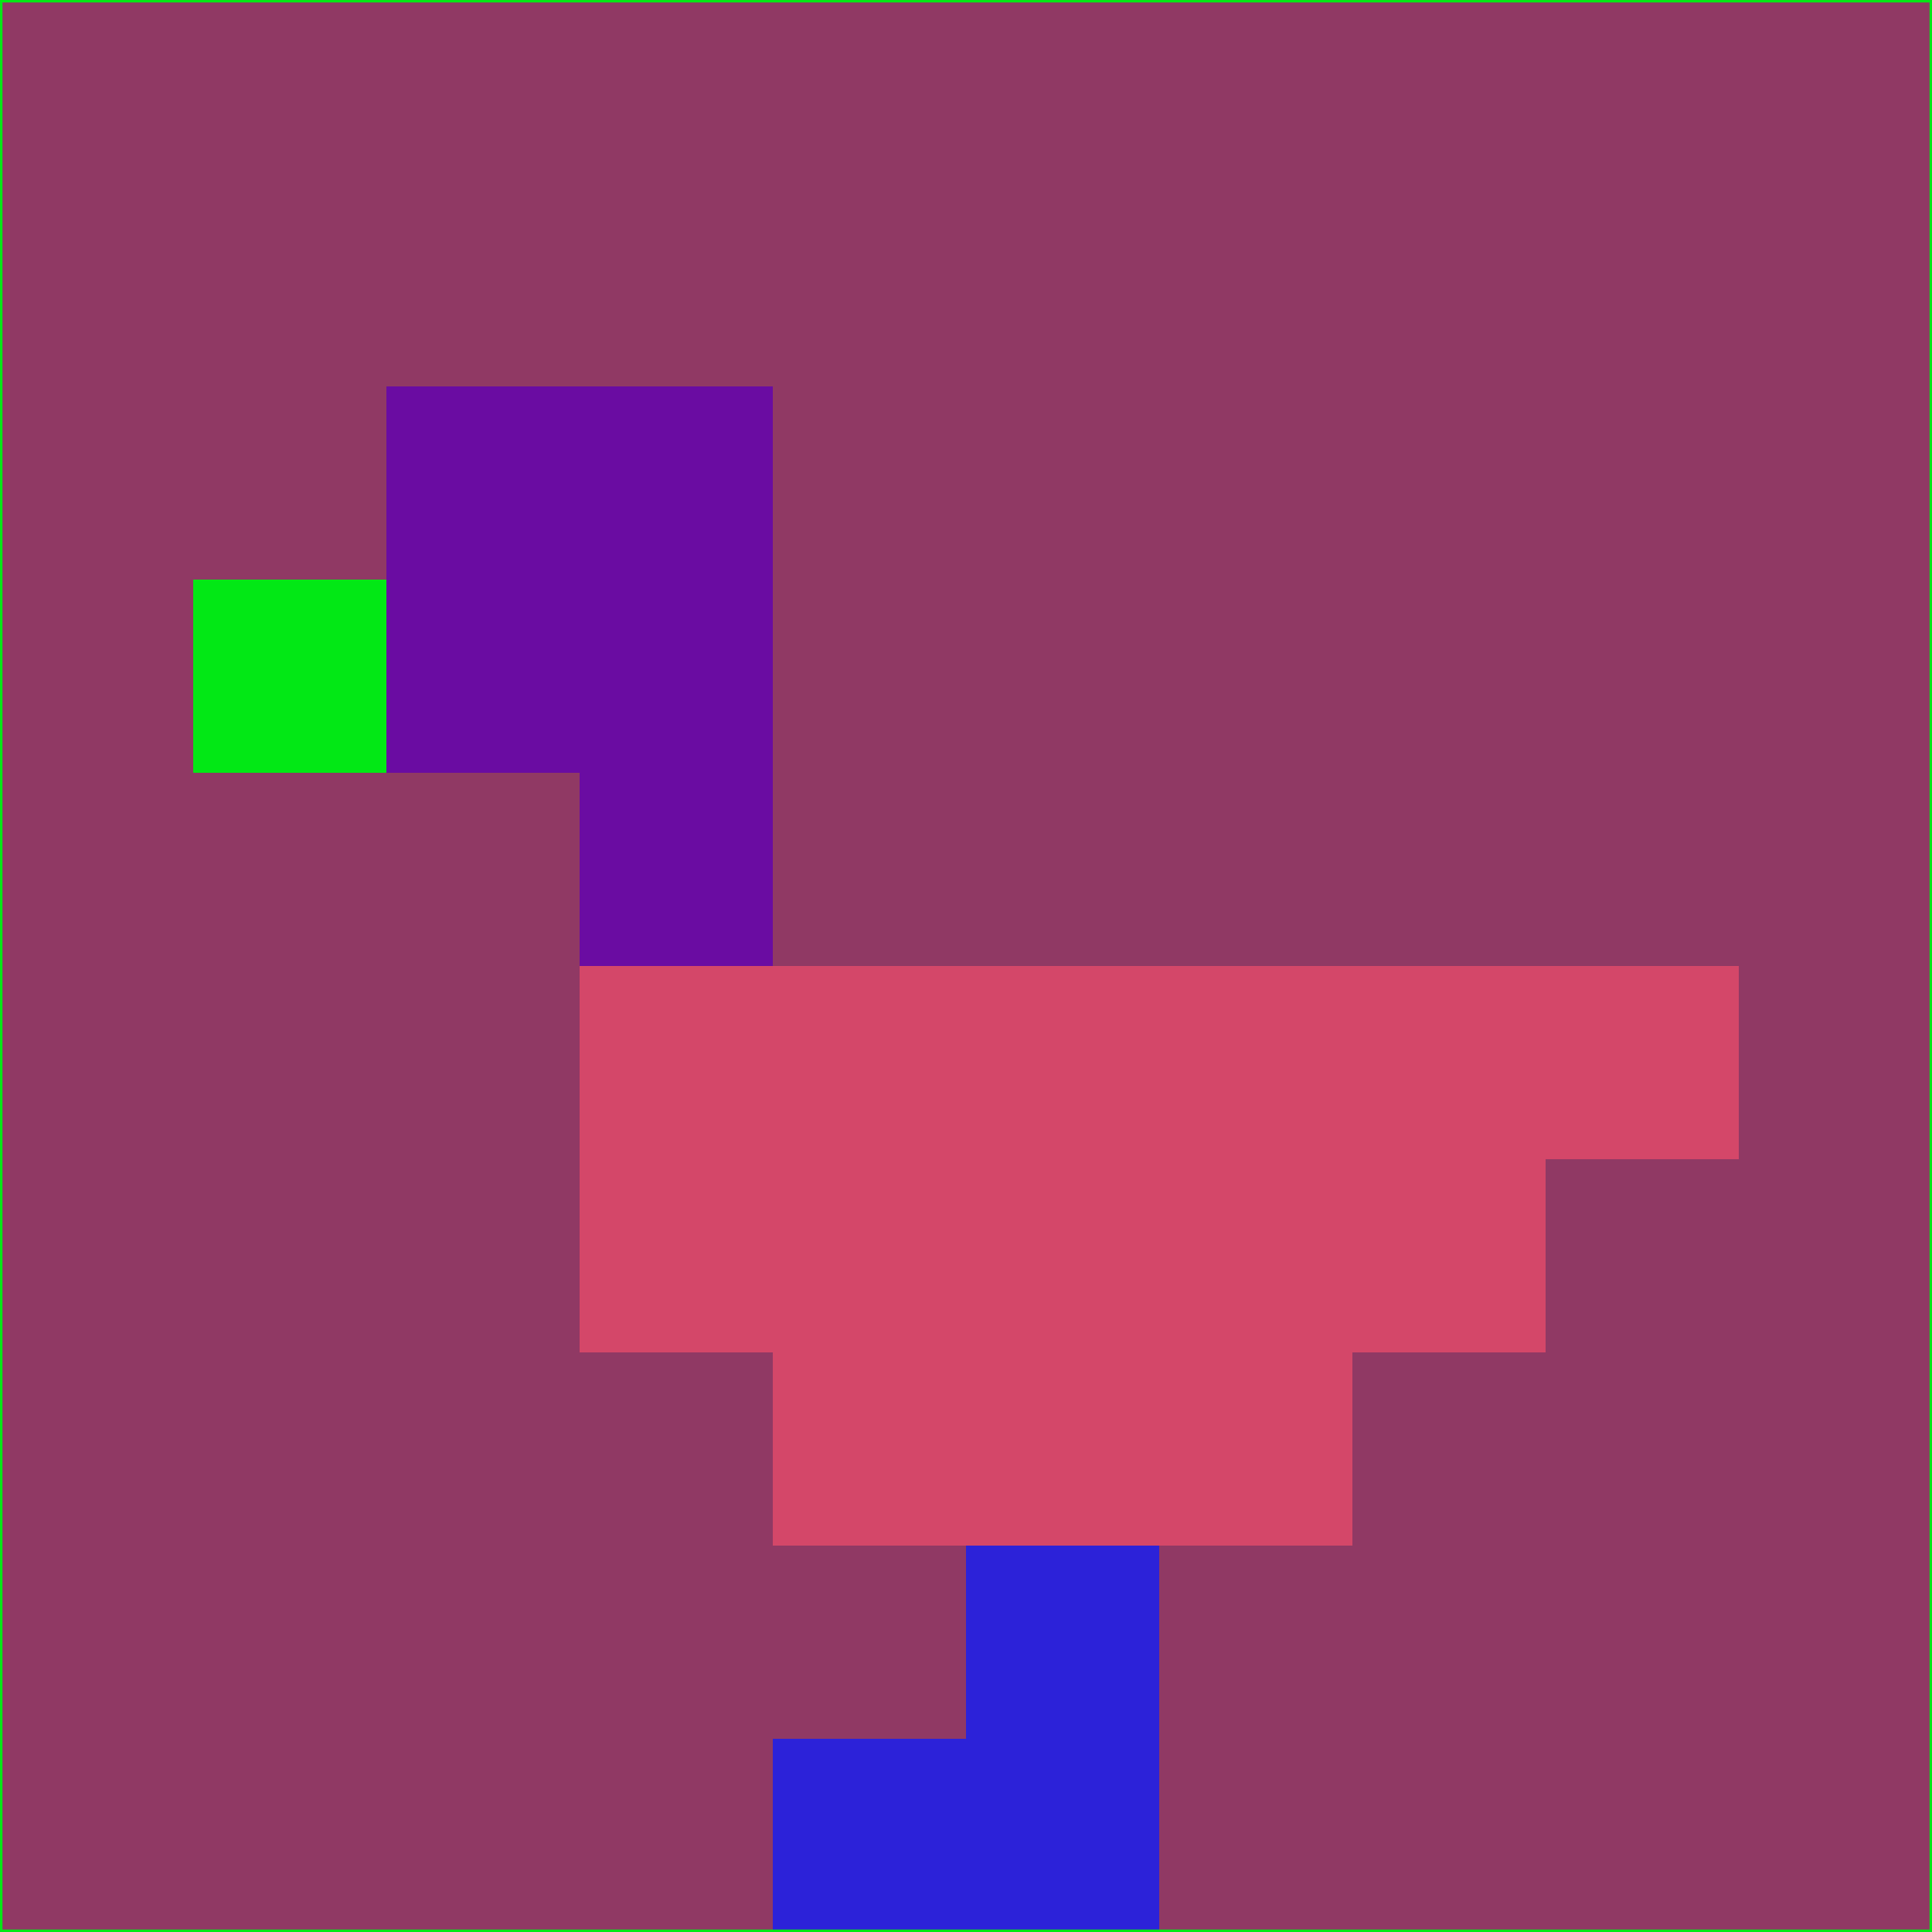 <svg xmlns="http://www.w3.org/2000/svg" version="1.1" width="785" height="785">
  <title>'goose-pfp-694263' by Dmitri Cherniak (Cyberpunk Edition)</title>
  <desc>
    seed=549851
    backgroundColor=#903964
    padding=20
    innerPadding=0
    timeout=500
    dimension=1
    border=false
    Save=function(){return n.handleSave()}
    frame=12

    Rendered at 2024-09-15T22:37:00.503Z
    Generated in 1ms
    Modified for Cyberpunk theme with new color scheme
  </desc>
  <defs/>
  <rect width="100%" height="100%" fill="#903964"/>
  <g>
    <g id="0-0">
      <rect x="0" y="0" height="785" width="785" fill="#903964"/>
      <g>
        <!-- Neon blue -->
        <rect id="0-0-2-2-2-2" x="157" y="157" width="157" height="157" fill="#6a0ca2"/>
        <rect id="0-0-3-2-1-4" x="235.5" y="157" width="78.5" height="314" fill="#6a0ca2"/>
        <!-- Electric purple -->
        <rect id="0-0-4-5-5-1" x="314" y="392.5" width="392.5" height="78.5" fill="#d44769"/>
        <rect id="0-0-3-5-5-2" x="235.5" y="392.5" width="392.5" height="157" fill="#d44769"/>
        <rect id="0-0-4-5-3-3" x="314" y="392.5" width="235.5" height="235.5" fill="#d44769"/>
        <!-- Neon pink -->
        <rect id="0-0-1-3-1-1" x="78.5" y="235.5" width="78.5" height="78.5" fill="#02e815"/>
        <!-- Cyber yellow -->
        <rect id="0-0-5-8-1-2" x="392.5" y="628" width="78.5" height="157" fill="#2c22d9"/>
        <rect id="0-0-4-9-2-1" x="314" y="706.5" width="157" height="78.5" fill="#2c22d9"/>
      </g>
      <rect x="0" y="0" stroke="#02e815" stroke-width="2" height="785" width="785" fill="none"/>
    </g>
  </g>
  <script xmlns=""/>
</svg>